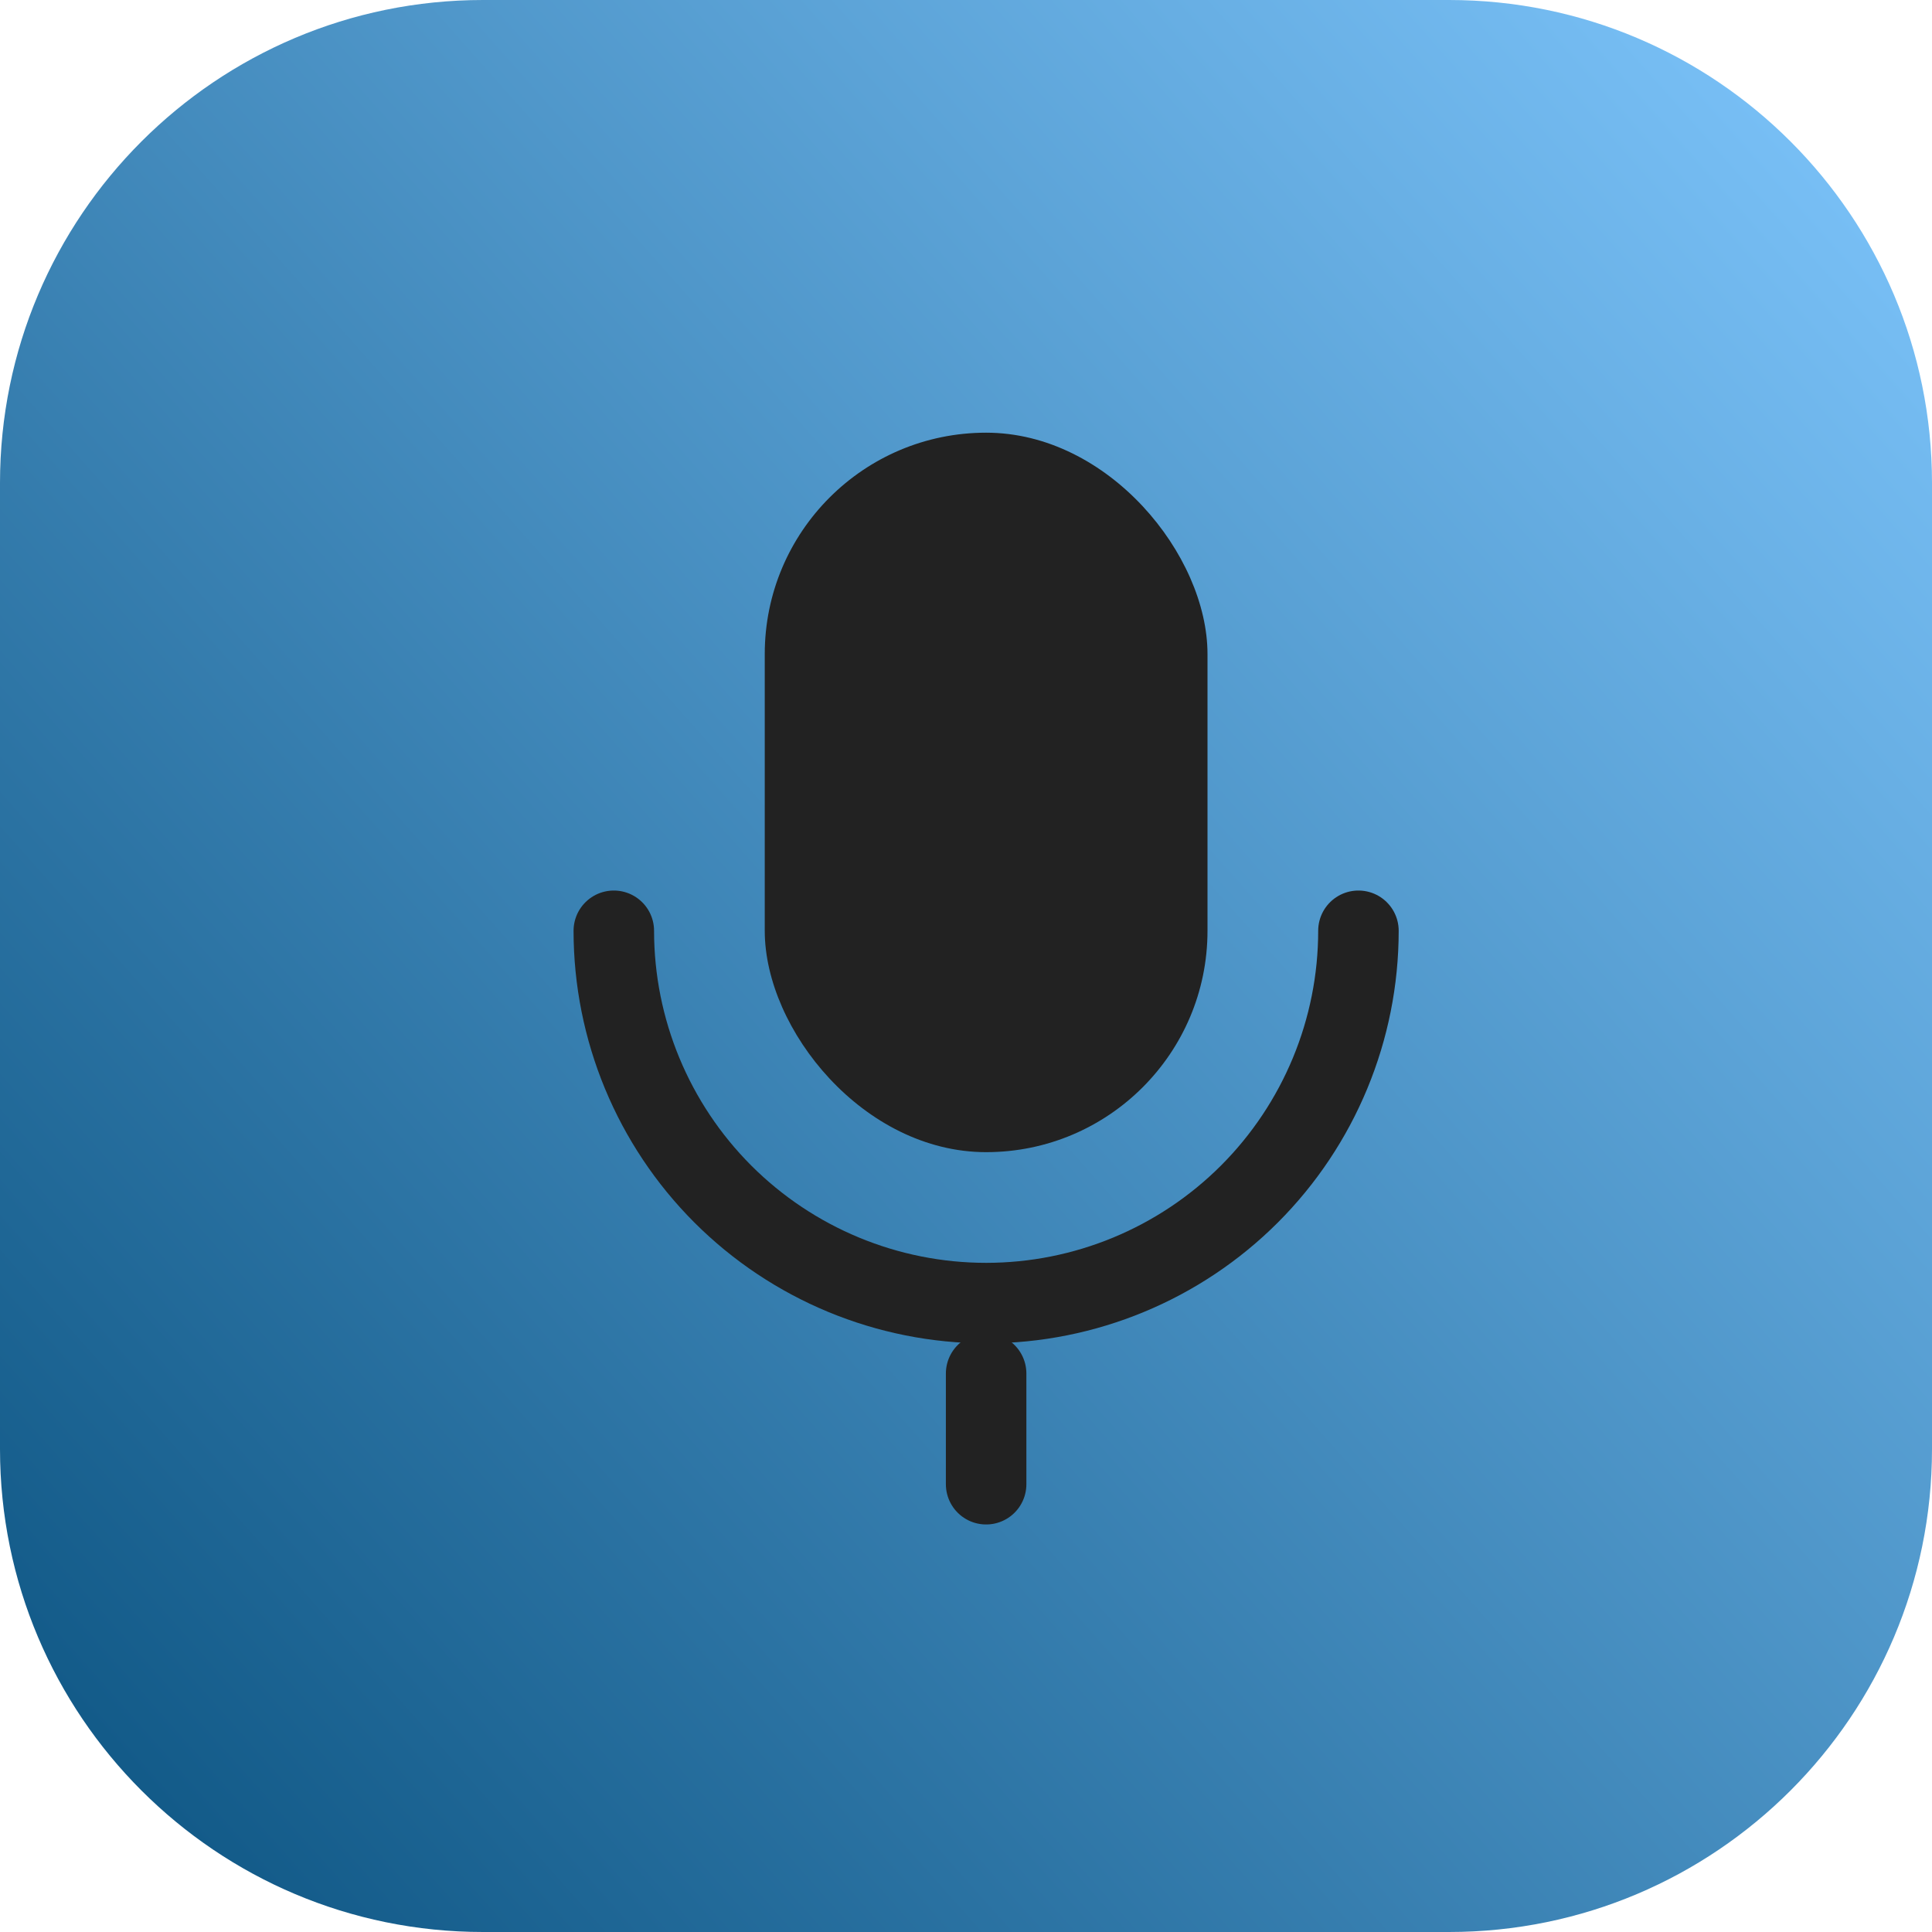 <svg width="48" height="48" viewBox="0 0 48 48" fill="none" xmlns="http://www.w3.org/2000/svg">
<path d="M36 0H12C5.373 0 0 5.373 0 12V36C0 42.627 5.373 48 12 48H36C42.627 48 48 42.627 48 36V12C48 5.373 42.627 0 36 0Z" fill="url(#paint0_linear_302_99)"/>
<rect x="19" y="10.75" width="11" height="17.875" rx="5.5" fill="#222222"/>
<path d="M15.25 23.125C15.25 25.578 16.225 27.931 17.959 29.666C19.694 31.4 22.047 32.375 24.5 32.375C26.953 32.375 29.306 31.4 31.041 29.666C32.775 27.931 33.75 25.578 33.75 23.125" stroke="#222222" stroke-width="2" stroke-linecap="round" stroke-linejoin="round"/>
<path d="M24.5 36.875V34.125" stroke="#222222" stroke-width="2" stroke-linecap="round" stroke-linejoin="round"/>
<defs>
<linearGradient id="paint0_linear_302_99" x1="49.5" y1="0.5" x2="-4" y2="48" gradientUnits="userSpaceOnUse">
<stop stop-color="#81C8FF"/>
<stop offset="1" stop-color="#054D7A"/>
</linearGradient>
</defs>
</svg>
